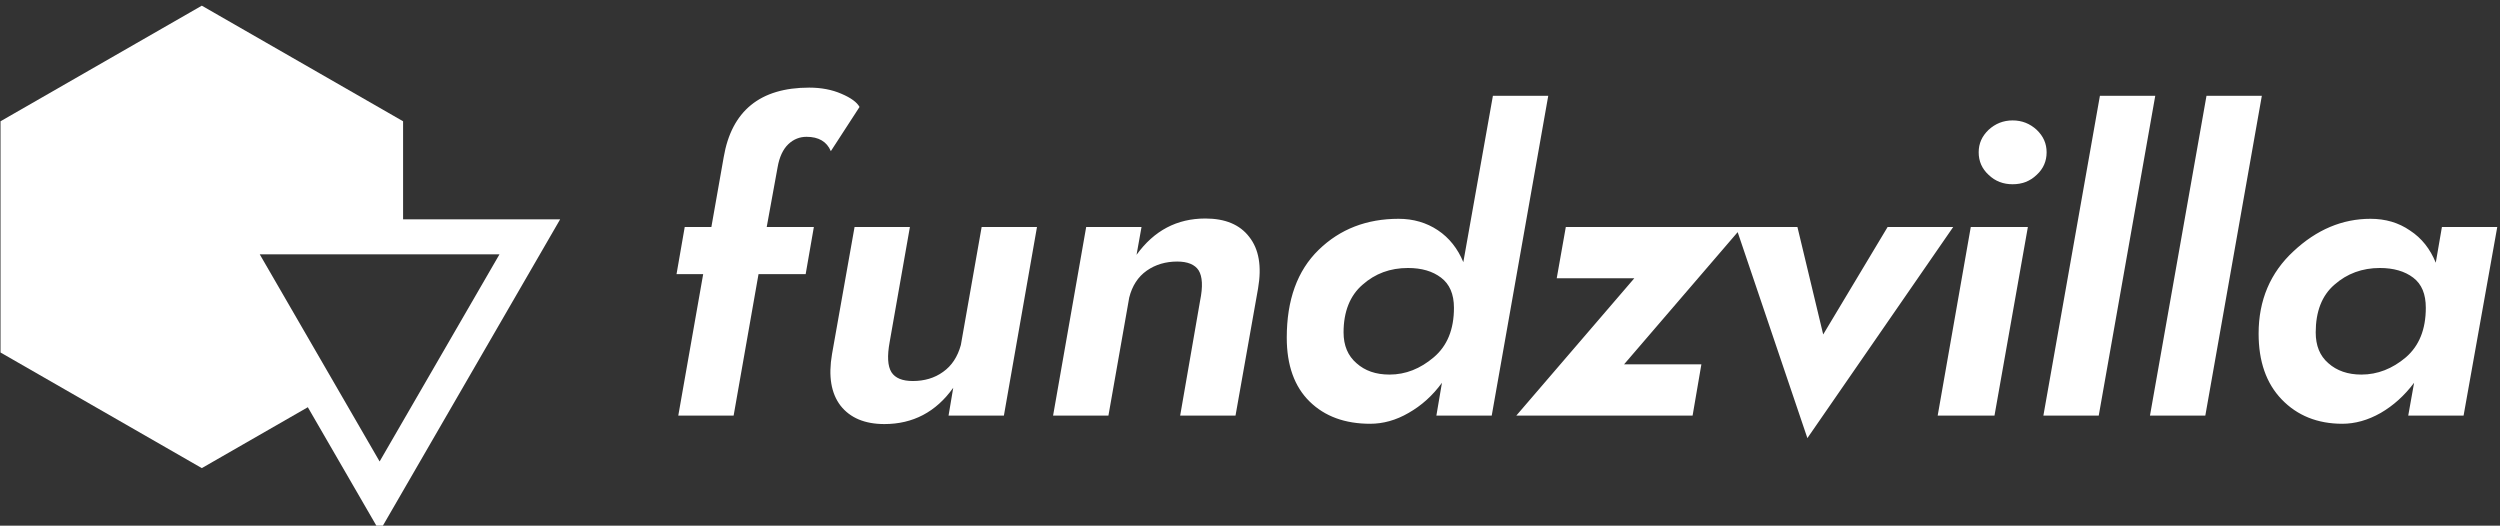 <svg data-v-423bf9ae="" xmlns="http://www.w3.org/2000/svg" viewBox="0 0 428 90" class="iconLeft"><rect x="0" y="0" width="428" height="90" fill="#333333" stroke="none"/><!----><!----><!----><g data-v-423bf9ae="" id="dcad7b47-bc68-4e6c-bac7-2db41c030e22" fill="white" transform="matrix(5.013,0,0,5.013,110.508,7.982)"><path d="M6.33 3.57L7.31 2.06C7.22 1.90 7.02 1.75 6.69 1.61C6.37 1.47 6.00 1.40 5.59 1.40C3.92 1.40 2.94 2.19 2.67 3.78L2.25 6.16L1.34 6.16L1.06 7.77L1.97 7.77L1.12 12.60L3.01 12.60L3.86 7.77L5.47 7.77L5.75 6.16L4.14 6.16L4.51 4.13C4.57 3.77 4.70 3.50 4.88 3.33C5.06 3.16 5.27 3.08 5.50 3.08C5.91 3.08 6.19 3.24 6.33 3.57ZM10.51 11.65L10.35 12.60L12.24 12.60L13.37 6.16L11.48 6.16L10.77 10.19C10.66 10.59 10.46 10.90 10.16 11.11C9.87 11.32 9.52 11.42 9.13 11.42C8.77 11.42 8.53 11.32 8.40 11.12C8.27 10.91 8.25 10.57 8.34 10.08L9.03 6.16L7.14 6.16L6.37 10.50C6.24 11.26 6.34 11.84 6.66 12.26C6.99 12.68 7.49 12.89 8.16 12.89C9.13 12.89 9.92 12.48 10.51 11.65ZM16.52 8.57C16.62 8.17 16.82 7.86 17.12 7.65C17.42 7.44 17.77 7.34 18.16 7.34C18.51 7.34 18.76 7.44 18.89 7.64C19.02 7.85 19.04 8.19 18.94 8.68L18.26 12.60L20.15 12.60L20.92 8.26C21.05 7.50 20.95 6.92 20.62 6.50C20.30 6.08 19.80 5.87 19.12 5.87C18.15 5.87 17.37 6.28 16.77 7.11L16.94 6.16L15.05 6.16L13.92 12.60L15.81 12.60ZM28.94 1.68L27.93 7.36C27.74 6.90 27.45 6.53 27.06 6.27C26.67 6.01 26.22 5.88 25.72 5.88C24.63 5.88 23.72 6.23 22.99 6.94C22.26 7.65 21.90 8.65 21.90 9.94C21.90 10.88 22.16 11.61 22.68 12.12C23.20 12.63 23.89 12.88 24.75 12.88C25.19 12.88 25.63 12.76 26.06 12.51C26.50 12.26 26.88 11.92 27.20 11.48L27.01 12.60L28.90 12.60L30.83 1.68ZM23.84 9.76C23.84 9.05 24.06 8.50 24.49 8.13C24.92 7.75 25.43 7.56 26.04 7.56C26.51 7.56 26.88 7.67 27.17 7.89C27.46 8.11 27.61 8.45 27.61 8.92C27.61 9.66 27.38 10.22 26.92 10.61C26.46 11.00 25.96 11.20 25.41 11.20C24.94 11.20 24.57 11.07 24.28 10.81C23.99 10.56 23.84 10.21 23.84 9.76ZM33.77 7.91L29.74 12.60L35.76 12.60L36.06 10.85L33.42 10.85L37.45 6.16L31.43 6.16L31.12 7.91ZM37.24 6.16L39.68 13.37L44.66 6.16L42.42 6.16L40.22 9.83L39.34 6.16ZM45.26 6.16L44.13 12.60L46.07 12.60L47.21 6.16ZM45.53 3.61C45.53 3.91 45.64 4.17 45.87 4.38C46.10 4.60 46.37 4.70 46.69 4.70C47.01 4.70 47.28 4.60 47.51 4.38C47.74 4.17 47.85 3.91 47.85 3.61C47.85 3.31 47.74 3.06 47.51 2.84C47.28 2.63 47.01 2.52 46.69 2.52C46.37 2.52 46.10 2.63 45.87 2.84C45.64 3.06 45.53 3.31 45.53 3.61ZM49.67 1.68L47.74 12.60L49.63 12.60L51.56 1.68ZM53.31 1.68L51.38 12.60L53.27 12.60L55.20 1.68ZM61.35 6.16L61.14 7.38C60.95 6.91 60.66 6.54 60.26 6.28C59.87 6.01 59.42 5.88 58.91 5.88C57.95 5.88 57.07 6.25 56.28 6.99C55.49 7.72 55.09 8.66 55.09 9.80C55.09 10.75 55.35 11.50 55.88 12.05C56.41 12.60 57.10 12.88 57.95 12.88C58.38 12.88 58.82 12.76 59.26 12.51C59.69 12.26 60.07 11.92 60.40 11.48L60.20 12.60L62.09 12.60L63.24 6.16ZM57.04 9.76C57.04 9.05 57.25 8.50 57.68 8.13C58.11 7.75 58.63 7.56 59.23 7.56C59.70 7.56 60.08 7.67 60.37 7.89C60.66 8.11 60.80 8.45 60.80 8.92C60.80 9.66 60.57 10.22 60.12 10.61C59.66 11.00 59.15 11.20 58.60 11.20C58.14 11.20 57.76 11.07 57.47 10.81C57.18 10.56 57.04 10.21 57.04 9.76Z"></path></g><!----><g data-v-423bf9ae="" id="d81cee81-b15b-4cc5-93b7-bfc99f1b7ceb" transform="matrix(2.994,0,0,2.994,0.089,-1.939)" stroke="none" fill="white"><path d="M17.572 23.933l4.106 7.095L32 13.189h-8.981V7.582L11.51.972 0 7.582v13.222l11.51 6.611 6.062-3.482zm10.96-8.744l-6.855 11.846-6.855-11.846h13.71z"></path></g><!----></svg>
